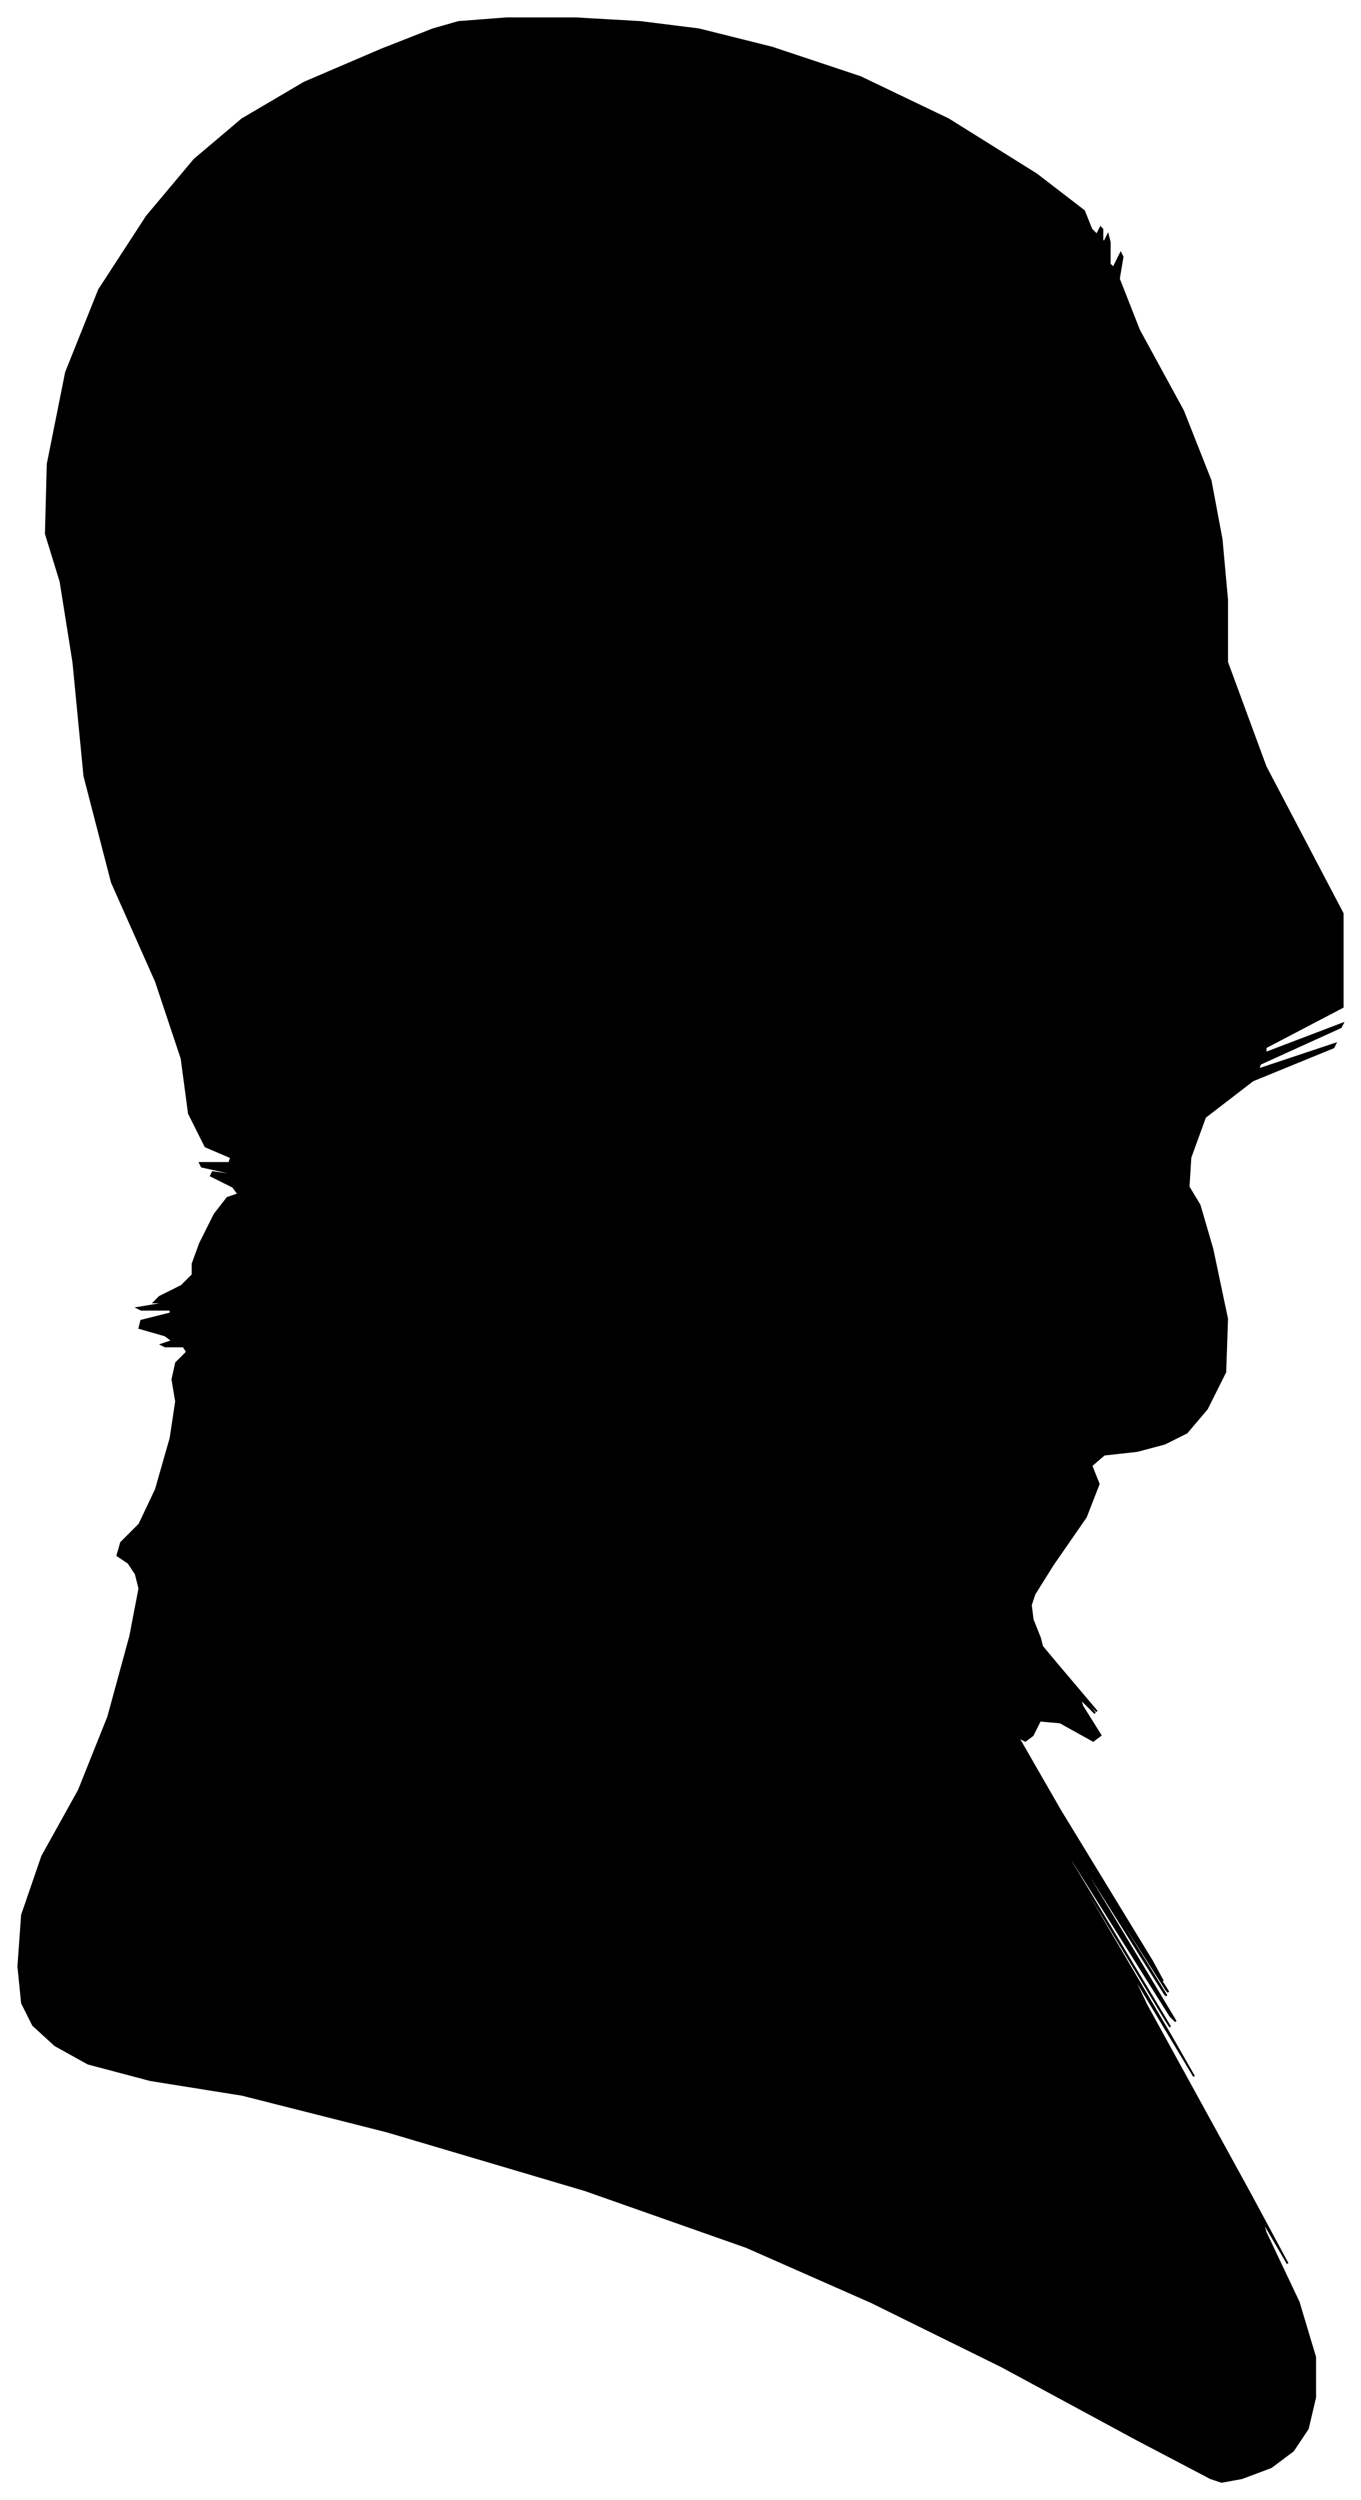 <?xml version="1.0" encoding="UTF-8"?>
<svg xmlns="http://www.w3.org/2000/svg" viewBox="357.00 344.00 742.00 1363.00">
  <path d="M 466.00 1022.00 L 474.00 1006.00 L 481.00 997.00 L 487.00 995.00 L 484.00 991.00 L 472.00 985.00 L 473.00 983.00 L 487.00 985.00 L 485.00 984.00 L 467.00 980.00 L 466.00 978.00 L 482.00 978.00 L 483.00 975.00 L 469.00 969.00 L 460.00 951.00 L 456.00 921.00 L 442.00 879.00 L 418.00 825.00 L 403.00 767.00 L 397.00 705.00 L 390.00 661.00 L 382.00 635.00 L 383.00 597.00 L 393.00 547.00 L 411.00 502.00 L 437.00 462.00 L 463.00 431.00 L 489.00 409.00 L 523.00 389.00 L 565.00 371.00 L 593.00 360.00 L 607.00 356.00 L 633.00 354.00 L 671.00 354.00 L 706.00 356.00 L 738.00 360.00 L 778.00 370.00 L 826.00 386.00 L 874.00 409.00 L 922.00 439.00 L 948.00 459.00 L 952.00 469.00 L 955.00 472.00 L 957.00 468.00 L 958.00 469.00 L 958.00 475.00 L 959.00 476.00 L 961.00 472.00 L 962.00 476.00 L 962.00 488.00 L 964.00 490.00 L 968.00 482.00 L 969.00 484.00 L 967.00 496.00 L 978.00 524.00 L 1002.00 568.00 L 1017.00 606.00 L 1023.00 638.00 L 1026.00 671.00 L 1026.00 705.00 L 1047.00 762.00 L 1089.00 842.00 L 1089.00 893.00 L 1047.00 915.00 L 1047.00 918.00 L 1089.00 902.00 L 1088.00 904.00 L 1044.00 924.00 L 1043.00 927.00 L 1085.00 913.00 L 1084.00 915.00 L 1040.00 933.00 L 1014.00 953.00 L 1006.00 975.00 L 1005.00 991.00 L 1011.00 1001.00 L 1018.00 1025.00 L 1026.00 1063.00 L 1025.00 1092.00 L 1015.00 1112.00 L 1004.00 1125.00 L 992.00 1131.00 L 977.00 1135.00 L 959.00 1137.00 L 952.00 1143.00 L 956.00 1153.00 L 949.00 1171.00 L 931.00 1197.00 L 921.00 1213.00 L 919.00 1219.00 L 920.00 1227.00 L 924.00 1237.00 L 925.00 1241.00 L 923.00 1239.00 L 933.00 1251.00 L 955.00 1277.00 L 953.00 1275.00 L 927.00 1245.00 L 925.00 1243.00 L 947.00 1269.00 L 954.00 1278.00 L 946.00 1270.00 L 947.00 1274.00 L 957.00 1290.00 L 953.00 1293.00 L 935.00 1283.00 L 924.00 1282.00 L 920.00 1290.00 L 916.00 1293.00 L 912.00 1291.00 L 935.00 1331.00 L 985.00 1413.00 L 991.00 1424.00 L 953.00 1364.00 L 954.00 1366.00 L 994.00 1430.00 L 993.00 1429.00 L 951.00 1363.00 L 951.00 1364.00 L 993.00 1432.00 L 992.00 1431.00 L 948.00 1361.00 L 950.00 1366.00 L 998.00 1446.00 L 995.00 1443.00 L 941.00 1357.00 L 941.00 1359.00 L 995.00 1449.00 L 993.00 1446.00 L 935.00 1350.00 L 936.00 1353.00 L 996.00 1455.00 L 1008.00 1476.00 L 972.00 1416.00 L 982.00 1437.00 L 1038.00 1539.00 L 1059.00 1578.00 L 1045.00 1554.00 L 1047.00 1561.00 L 1065.00 1599.00 L 1074.00 1629.00 L 1074.00 1651.00 L 1070.00 1668.00 L 1062.00 1680.00 L 1050.00 1689.00 L 1034.00 1695.00 L 1023.00 1697.00 L 1017.00 1695.00 L 977.00 1674.00 L 903.00 1634.00 L 832.00 1599.00 L 764.00 1569.00 L 676.00 1538.00 L 568.00 1506.00 L 489.00 1486.00 L 439.00 1478.00 L 405.00 1469.00 L 387.00 1459.00 L 375.00 1448.00 L 369.00 1436.00 L 367.00 1416.00 L 369.00 1388.00 L 380.00 1356.00 L 400.00 1320.00 L 416.00 1280.00 L 428.00 1236.00 L 433.00 1210.00 L 431.00 1202.00 L 427.00 1196.00 L 421.00 1192.00 L 423.00 1185.00 L 433.00 1175.00 L 442.00 1156.00 L 450.00 1128.00 L 453.00 1108.00 L 451.00 1096.00 L 453.00 1087.00 L 459.00 1081.00 L 457.00 1078.00 L 447.00 1078.00 L 445.00 1077.00 L 451.00 1075.00 L 447.00 1072.00 L 433.00 1068.00 L 434.00 1064.00 L 450.00 1060.00 L 450.00 1058.00 L 434.00 1058.00 L 432.00 1057.00 L 444.00 1055.00 L 447.00 1054.00 L 441.00 1054.00 L 444.00 1051.00 L 456.00 1045.00 L 462.00 1039.00 L 462.00 1033.00 L 466.00 1022.00 Z" fill="black" stroke="black" stroke-width="1"/>
</svg>